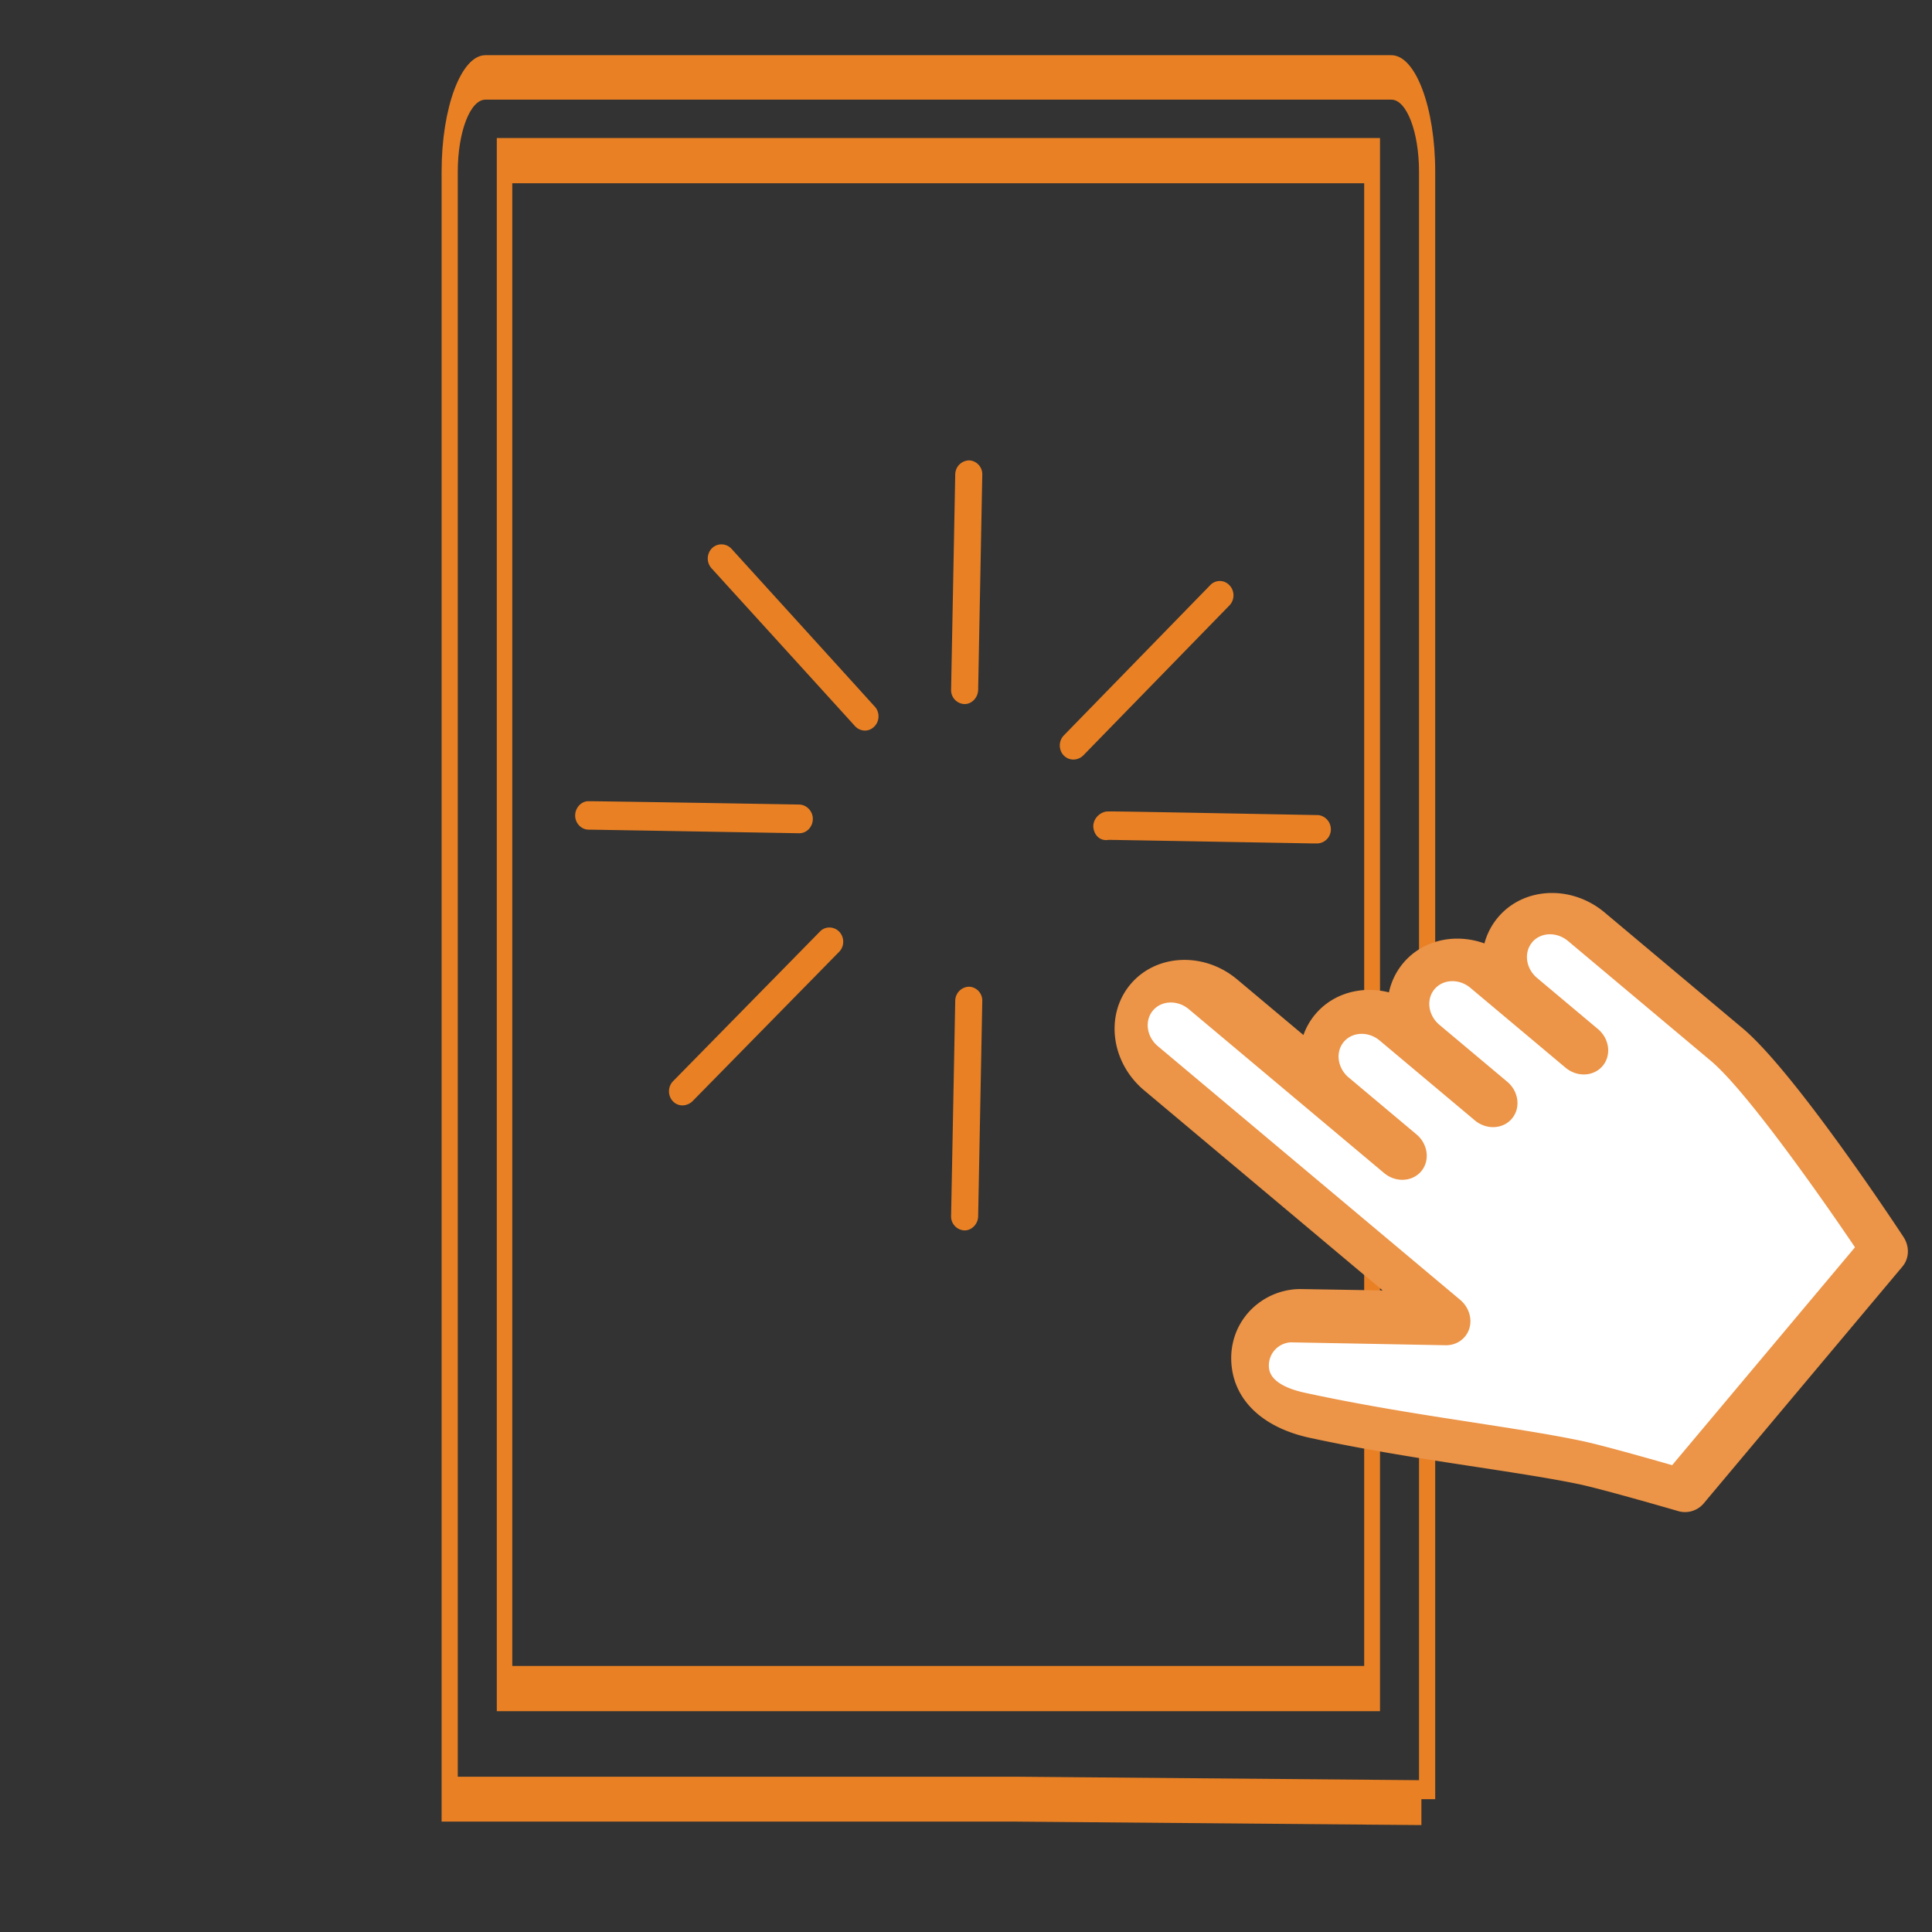 <svg xmlns="http://www.w3.org/2000/svg" xmlns:xlink="http://www.w3.org/1999/xlink" width="70" height="70" viewBox="0 0 70 70">
    <rect x="0" y="0" width="70" height="70" fill="#333333" stroke="none"/>
    <defs>
        <path id="a" d="M20.214 9.502c-.367 0-.717.082-1.034.23-.386-1.05-1.333-1.796-2.438-1.796-.41 0-.799.103-1.145.286-.438-.91-1.316-1.534-2.326-1.534-.297 0-.582.055-.849.154V3.708C12.422 2.138 11.246.86 9.8.86c-1.446 0-2.623 1.278-2.623 2.848v11.279l-1.89-2.33a2.538 2.538 0 0 0-1.9-.882h-.012c-.702 0-1.358.292-1.85.823-.867.935-.915 2.323-.131 3.809 1.015 1.922 2.118 3.735 3.092 5.334.71 1.17 1.383 2.273 1.874 3.186.426.792 1.557 3.36 1.569 3.387a.885.885 0 0 0 .801.546h11.219c.385 0 .726-.268.844-.663.21-.701 2.045-6.92 2.045-9.321v-6.527c0-1.57-1.177-2.847-2.623-2.847z"/>
        <path id="b" d="M20.32 11.03c.483 0 .874.434.874.968v6.749c0 1.65-1.171 6.087-1.818 8.347H9.07c-.379-.853-1.089-2.434-1.436-3.082-.53-.991-1.236-2.155-1.983-3.387-.988-1.63-2.107-3.476-3.124-5.41-.265-.504-.508-1.185-.16-1.562a.839.839 0 0 1 1.23-.006l3.524 4.363c.25.31.652.42 1.009.275.356-.144.592-.514.592-.926V3.061c0-.533.392-.967.874-.967s.874.434.874.967v9.234c0 .546.41.989.914.989s.913-.443.913-.99V9.088c0-.532.392-.966.874-.966s.874.434.874.966v4.498c0 .546.409.989.913.989.505 0 .914-.443.914-.99v-3.206c0-.533.392-.966.874-.966s.874.433.874.966v4.498c0 .546.409.989.913.989.505 0 .914-.443.914-.99v-2.877c0-.534.392-.967.874-.967z"/>
    </defs>
    <g fill="none" fill-rule="evenodd">
        <path d="M0 0h70v70H0z"/>
        <path fill="#E98024" fill-rule="nonzero" d="M51.5 66.126L36.773 66H16V6.22C16 3.893 16.712 2 17.586 2h32.828C51.288 2 52 3.892 52 6.22v58.967h-.586V6.221c0-1.438-.45-2.61-1-2.61H17.586c-.55 0-1 1.172-1 2.61v58.153h20.271L51.5 64.5v1.626zM49.994 62h-11.63v-1.639h11.063V6.639H18.561v53.722H38.55V62H18V5h32v57h-.006z"/>
        <path fill="#E98024" fill-rule="nonzero" d="M34.95 44.58c-.01 0-.01 0 0 0a.504.504 0 0 1-.49-.52l.15-7.81c.01-.28.23-.49.5-.5.27.01.49.24.48.52l-.15 7.81c-.01.27-.23.5-.49.5zm0-19.07c-.01 0-.01 0 0 0a.504.504 0 0 1-.49-.52l.15-7.81c.01-.28.23-.49.5-.5.27.01.49.24.48.52l-.15 7.8c-.01.28-.23.51-.49.51zM24.73 40.05a.47.47 0 0 1-.35-.15c-.19-.2-.19-.53.01-.73l5.32-5.42c.19-.2.51-.19.7.01.19.2.19.53-.01.73l-5.32 5.42c-.1.09-.23.14-.35.14zm22.99-9.49h-.12c-4.48-.08-7.27-.13-7.44-.13-.27.05-.49-.13-.54-.41-.05-.28.16-.55.43-.61.07-.02.1-.02 7.57.12h.11c.27.01.49.24.49.52a.51.51 0 0 1-.5.51zm-18.76-.37h-.01c-.01 0-7.45-.13-7.62-.13-.26 0-.48-.22-.49-.49-.01-.27.18-.51.44-.54.04 0 .05-.01 7.68.12.27.01.49.24.49.52 0 .29-.22.52-.49.52zm9.93-2.67c-.13 0-.25-.05-.35-.15-.19-.2-.19-.53.01-.73l5.3-5.44c.19-.2.51-.2.7.01.19.2.19.53-.01.73l-5.3 5.44c-.1.09-.22.14-.35.14zm-7.55-1.05c-.14 0-.27-.06-.37-.17-.16-.18-5.19-5.71-5.19-5.71a.529.529 0 0 1 .02-.73c.2-.19.51-.18.7.02 5.18 5.7 5.2 5.73 5.22 5.75.17.22.14.54-.07.72-.09.08-.2.12-.31.12z"/>
        <g fill-rule="nonzero" transform="rotate(-50 62.698 -15.147)">
            <use fill="#EC9447" xlink:href="#a"/>
            <use fill="#FFF" xlink:href="#b"/>
        </g>
    </g>
</svg>
